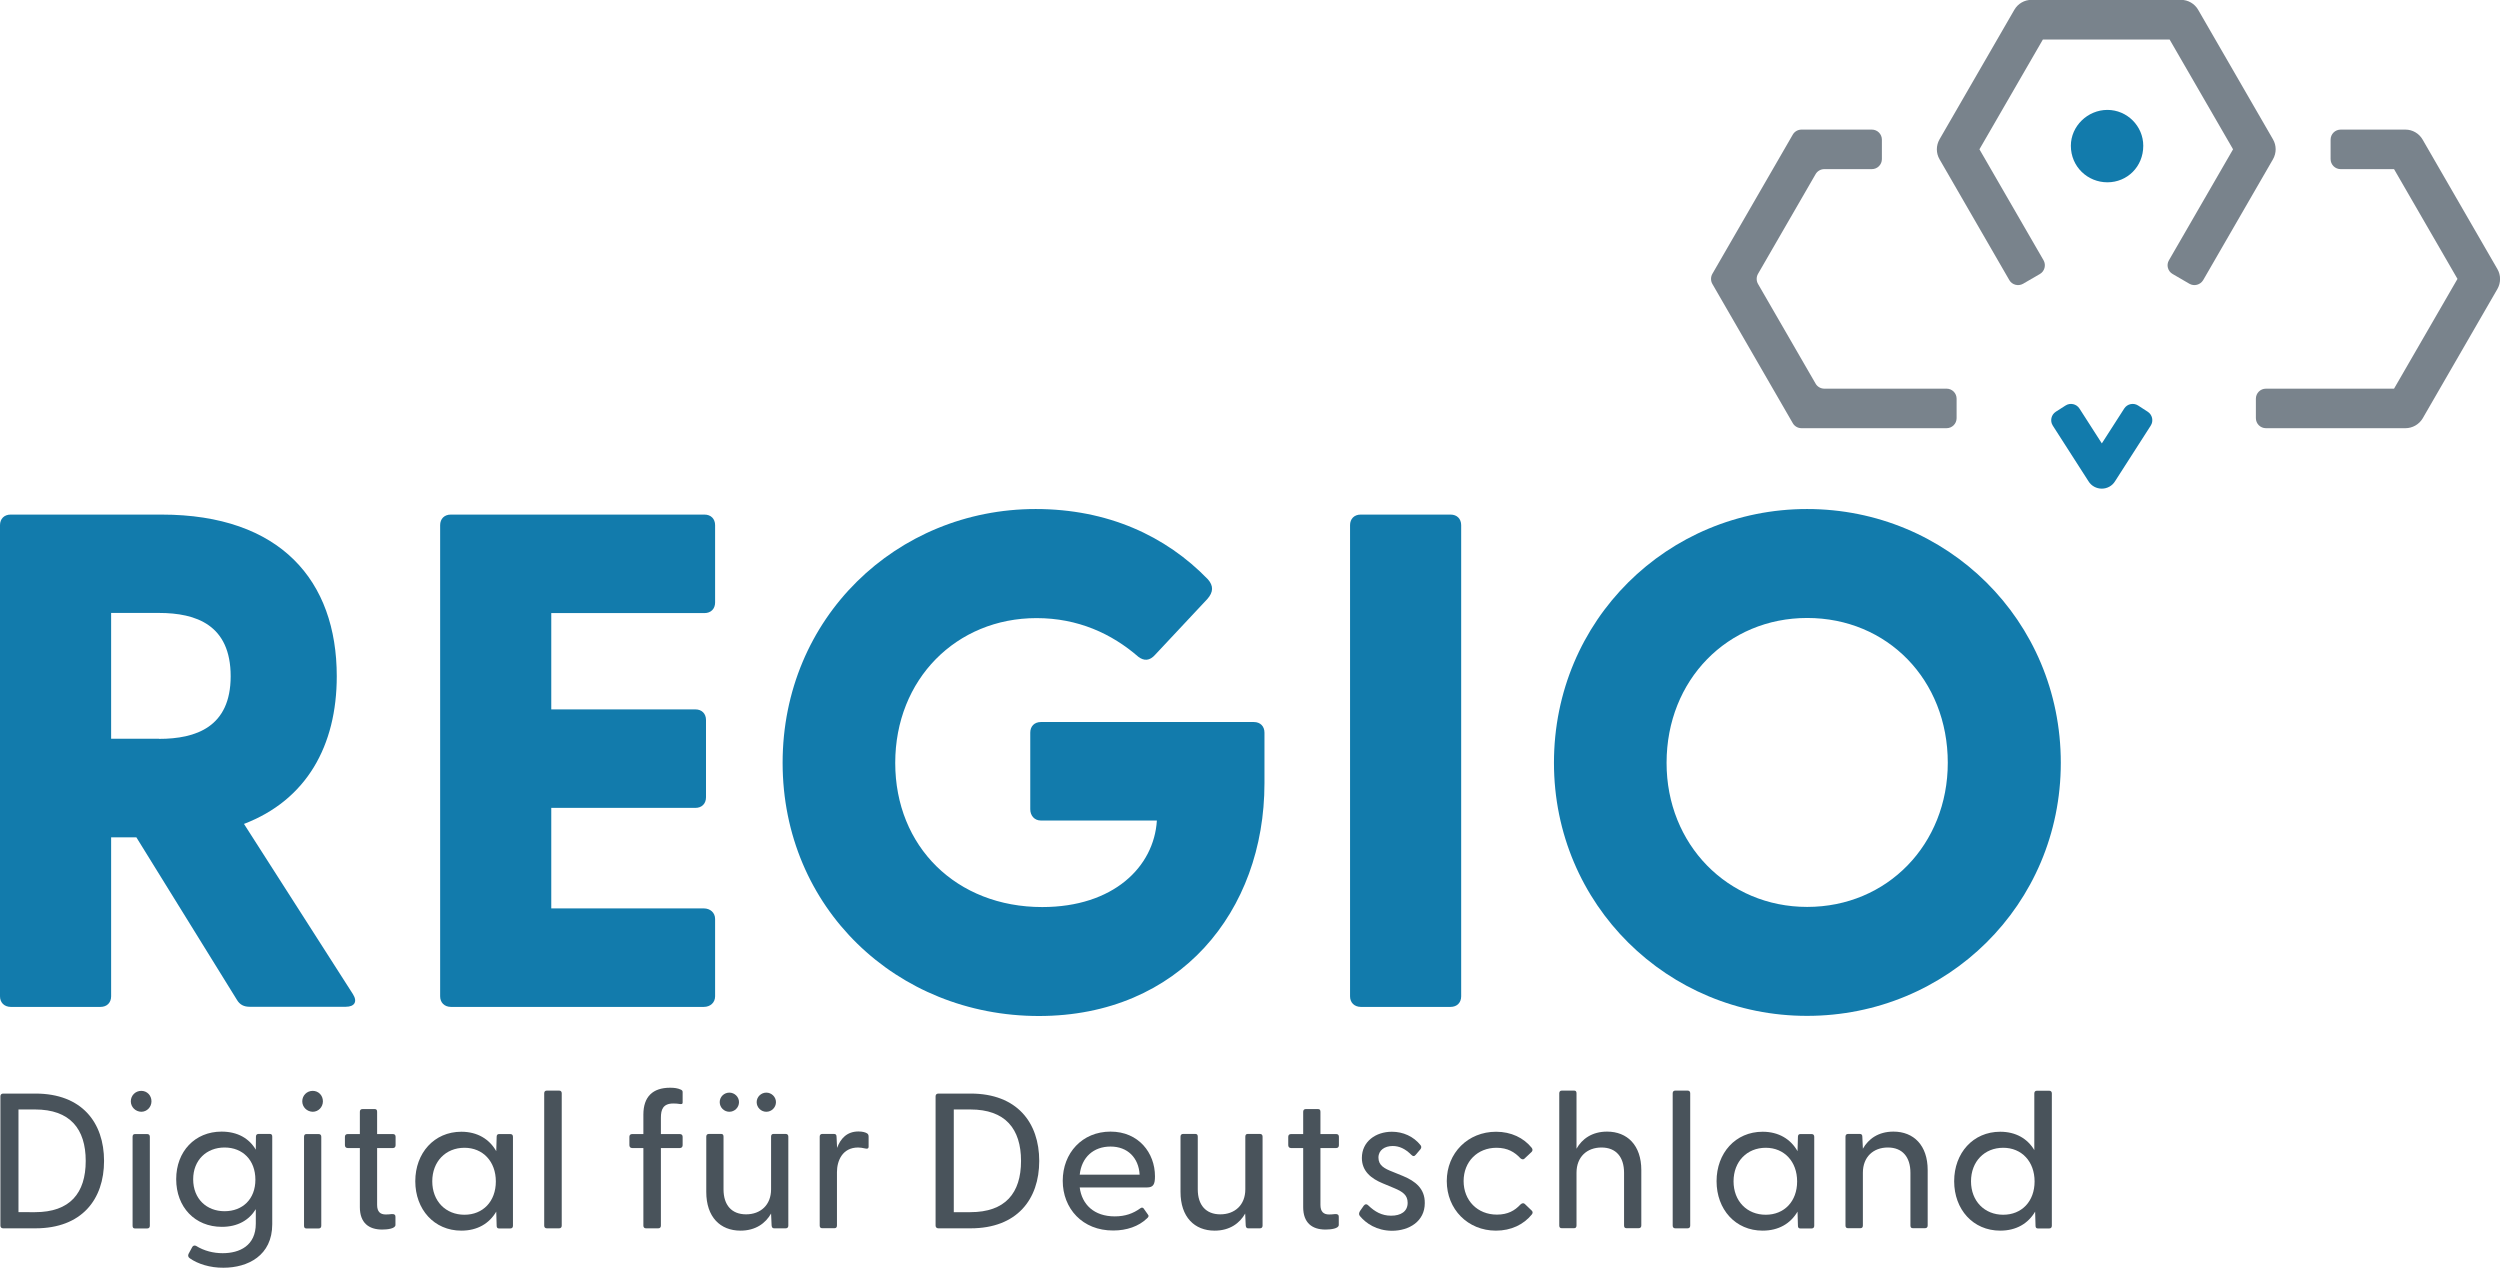 <?xml version="1.0" encoding="utf-8"?>
<!-- Generator: Adobe Illustrator 27.7.0, SVG Export Plug-In . SVG Version: 6.00 Build 0)  -->
<svg version="1.1" id="REGIO" xmlns="http://www.w3.org/2000/svg" xmlns:xlink="http://www.w3.org/1999/xlink" x="0px" y="0px"
	 viewBox="0 0 184.03 93.33" style="enable-background:new 0 0 184.03 93.33;" xml:space="preserve">
<style type="text/css">
	.st0{fill:#49535B;}
	.st1{fill:#127BAC;}
	.st2{fill:#79838C;}
</style>
<g>
	<path class="st0" d="M0.03,90.22V80.7c0-0.13,0.08-0.2,0.21-0.2h2.37c3.42,0,5.05,2.14,5.05,4.96c0,2.82-1.63,4.96-5.05,4.96H0.24
		C0.11,90.42,0.03,90.35,0.03,90.22z M2.58,89.23c2.57,0,3.73-1.4,3.73-3.77c0-2.37-1.16-3.79-3.73-3.79H1.36v7.56H2.58z"/>
	<path class="st0" d="M9.63,81.07c0-0.43,0.34-0.77,0.77-0.77c0.43,0,0.75,0.34,0.75,0.77c0,0.42-0.33,0.77-0.75,0.77
		C9.97,81.83,9.63,81.49,9.63,81.07z M9.76,83.68c0-0.13,0.06-0.2,0.18-0.2h0.89c0.13,0,0.2,0.07,0.2,0.2v6.55
		c0,0.13-0.07,0.2-0.2,0.2H9.94c-0.13,0-0.18-0.07-0.18-0.2V83.68z"/>
	<path class="st0" d="M13.98,92.63c-0.13-0.08-0.16-0.21-0.1-0.33l0.27-0.5c0.06-0.11,0.17-0.14,0.28-0.09
		c0.59,0.37,1.28,0.54,1.96,0.54c1.25,0,2.44-0.55,2.44-2.18v-1.06c-0.5,0.81-1.33,1.3-2.5,1.3c-1.98,0-3.36-1.45-3.36-3.51
		c0-2.04,1.38-3.5,3.34-3.5c1.18,0,2.03,0.5,2.52,1.33l0.01-0.96c0-0.13,0.07-0.2,0.2-0.2h0.82c0.13,0,0.18,0.07,0.18,0.2v6.45
		c0,2.31-1.8,3.2-3.59,3.2C15.47,93.33,14.56,93.04,13.98,92.63z M16.53,89.16c1.33,0,2.27-0.89,2.27-2.32
		c0-1.45-0.94-2.37-2.27-2.37c-1.32,0-2.31,0.92-2.31,2.34C14.22,88.25,15.21,89.16,16.53,89.16z"/>
	<path class="st0" d="M22.25,81.07c0-0.43,0.34-0.77,0.77-0.77c0.43,0,0.75,0.34,0.75,0.77c0,0.42-0.33,0.77-0.75,0.77
		C22.59,81.83,22.25,81.49,22.25,81.07z M22.38,83.68c0-0.13,0.06-0.2,0.18-0.2h0.89c0.13,0,0.2,0.07,0.2,0.2v6.55
		c0,0.13-0.07,0.2-0.2,0.2h-0.89c-0.13,0-0.18-0.07-0.18-0.2V83.68z"/>
	<path class="st0" d="M26.49,88.86v-4.35H25.6c-0.13,0-0.21-0.08-0.21-0.21v-0.62c0-0.13,0.08-0.2,0.21-0.2h0.89v-1.64
		c0-0.13,0.07-0.2,0.2-0.2h0.89c0.13,0,0.18,0.07,0.18,0.2v1.64h1.16c0.13,0,0.2,0.07,0.2,0.2v0.62c0,0.13-0.07,0.21-0.2,0.21h-1.16
		v4.18c0,0.51,0.23,0.71,0.64,0.71c0.11,0,0.3-0.01,0.44-0.03c0.2-0.01,0.27,0.06,0.27,0.2v0.6c0,0.27-0.58,0.34-0.98,0.34
		C27.14,90.51,26.49,90.01,26.49,88.86z"/>
	<path class="st0" d="M30.57,86.95c0-2.07,1.39-3.64,3.39-3.64c1.19,0,2.07,0.55,2.57,1.43l0.03-1.06c0-0.13,0.06-0.2,0.18-0.2h0.82
		c0.13,0,0.2,0.07,0.2,0.2v6.55c0,0.13-0.07,0.2-0.2,0.2h-0.82c-0.13,0-0.18-0.07-0.18-0.2l-0.03-1.04c-0.51,0.87-1.38,1.4-2.57,1.4
		C31.96,90.59,30.57,89.03,30.57,86.95z M34.19,89.42c1.36,0,2.31-0.98,2.31-2.45c0-1.47-0.95-2.48-2.31-2.48
		c-1.38,0-2.37,1.01-2.37,2.47C31.82,88.42,32.81,89.42,34.19,89.42z"/>
	<path class="st0" d="M40.06,90.22v-9.74c0-0.13,0.07-0.2,0.2-0.2h0.89c0.13,0,0.2,0.07,0.2,0.2v9.74c0,0.13-0.07,0.2-0.2,0.2h-0.89
		C40.13,90.42,40.06,90.35,40.06,90.22z"/>
	<path class="st0" d="M47.36,90.22v-5.71h-0.82c-0.13,0-0.21-0.08-0.21-0.21v-0.62c0-0.13,0.08-0.2,0.21-0.2h0.82v-1.43
		c0-1.32,0.69-1.98,1.97-1.98c0.3,0,0.55,0.03,0.79,0.14c0.08,0.04,0.13,0.08,0.13,0.18v0.78c0,0.1-0.08,0.11-0.18,0.1
		c-0.18-0.03-0.35-0.04-0.5-0.04c-0.77,0-0.92,0.45-0.92,1.05v1.2h1.39c0.13,0,0.21,0.07,0.21,0.2v0.62c0,0.13-0.08,0.21-0.21,0.21
		h-1.39v5.71c0,0.13-0.07,0.2-0.2,0.2h-0.89C47.43,90.42,47.36,90.35,47.36,90.22z"/>
	<path class="st0" d="M51.99,87.74v-4.07c0-0.13,0.07-0.2,0.2-0.2h0.89c0.13,0,0.18,0.07,0.18,0.2v3.88c0,1.16,0.6,1.84,1.66,1.84
		c1.06,0,1.84-0.68,1.84-1.84v-3.88c0-0.13,0.06-0.2,0.18-0.2h0.89c0.13,0,0.2,0.07,0.2,0.2v6.55c0,0.13-0.07,0.2-0.2,0.2H57
		c-0.14,0-0.18-0.06-0.2-0.21l-0.04-0.88c-0.4,0.71-1.13,1.26-2.25,1.26C53.02,90.59,51.99,89.59,51.99,87.74z M53.69,80.43
		c0.38,0,0.71,0.31,0.71,0.7c0,0.4-0.33,0.71-0.71,0.71c-0.38,0-0.71-0.31-0.71-0.71C52.98,80.74,53.3,80.43,53.69,80.43z
		 M56.41,80.43c0.38,0,0.71,0.31,0.71,0.7c0,0.4-0.33,0.71-0.71,0.71c-0.38,0-0.71-0.31-0.71-0.71
		C55.7,80.74,56.03,80.43,56.41,80.43z"/>
	<path class="st0" d="M60.34,90.22v-6.55c0-0.13,0.07-0.2,0.2-0.2h0.84c0.14,0,0.2,0.06,0.2,0.21l0.04,0.82
		c0.25-0.68,0.72-1.21,1.57-1.21c0.3,0,0.51,0.06,0.64,0.14c0.09,0.07,0.11,0.13,0.11,0.26v0.71c0,0.16-0.1,0.18-0.26,0.14
		c-0.18-0.04-0.35-0.07-0.51-0.07c-1.16,0-1.56,0.98-1.56,1.81v3.93c0,0.13-0.06,0.2-0.18,0.2h-0.89
		C60.41,90.42,60.34,90.35,60.34,90.22z"/>
	<path class="st0" d="M68.87,90.22V80.7c0-0.13,0.08-0.2,0.21-0.2h2.37c3.42,0,5.05,2.14,5.05,4.96c0,2.82-1.63,4.96-5.05,4.96
		h-2.37C68.96,90.42,68.87,90.35,68.87,90.22z M71.43,89.23c2.57,0,3.73-1.4,3.73-3.77c0-2.37-1.16-3.79-3.73-3.79h-1.22v7.56H71.43
		z"/>
	<path class="st0" d="M78.23,86.92c0-2.04,1.43-3.62,3.52-3.62c2.07,0,3.27,1.57,3.27,3.29c0,0.57-0.11,0.82-0.58,0.82h-4.96
		c0.16,1.25,1.05,2.13,2.58,2.13c0.77,0,1.35-0.21,1.89-0.6c0.08-0.06,0.17-0.06,0.23,0.01l0.31,0.44c0.1,0.11,0.06,0.2-0.06,0.3
		c-0.61,0.59-1.5,0.89-2.48,0.89C79.68,90.59,78.23,88.96,78.23,86.92z M83.89,86.47c-0.07-1.25-0.89-2.07-2.14-2.07
		c-1.25,0-2.13,0.78-2.27,2.07H83.89z"/>
	<path class="st0" d="M86.9,87.74v-4.07c0-0.13,0.07-0.2,0.2-0.2h0.89c0.13,0,0.18,0.07,0.18,0.2v3.88c0,1.16,0.6,1.84,1.66,1.84
		c1.06,0,1.84-0.68,1.84-1.84v-3.88c0-0.13,0.06-0.2,0.18-0.2h0.89c0.13,0,0.2,0.07,0.2,0.2v6.55c0,0.13-0.07,0.2-0.2,0.2h-0.84
		c-0.14,0-0.18-0.06-0.2-0.21l-0.04-0.88c-0.4,0.71-1.13,1.26-2.25,1.26C87.93,90.59,86.9,89.59,86.9,87.74z"/>
	<path class="st0" d="M95.93,88.86v-4.35h-0.89c-0.13,0-0.21-0.08-0.21-0.21v-0.62c0-0.13,0.08-0.2,0.21-0.2h0.89v-1.64
		c0-0.13,0.07-0.2,0.2-0.2h0.89c0.13,0,0.18,0.07,0.18,0.2v1.64h1.16c0.13,0,0.2,0.07,0.2,0.2v0.62c0,0.13-0.07,0.21-0.2,0.21h-1.16
		v4.18c0,0.51,0.23,0.71,0.64,0.71c0.11,0,0.3-0.01,0.44-0.03c0.2-0.01,0.27,0.06,0.27,0.2v0.6c0,0.27-0.58,0.34-0.98,0.34
		C96.58,90.51,95.93,90.01,95.93,88.86z"/>
	<path class="st0" d="M100.11,89.52c-0.1-0.11-0.08-0.23,0-0.37l0.28-0.4c0.1-0.13,0.23-0.13,0.34-0.01
		c0.47,0.45,0.98,0.75,1.67,0.75c0.72,0,1.22-0.31,1.22-0.95c0-0.57-0.37-0.82-0.99-1.08l-0.84-0.35c-0.85-0.35-1.54-0.89-1.54-1.87
		c0-1.21,1.02-1.93,2.21-1.93c0.82,0,1.59,0.34,2.11,0.99c0.08,0.1,0.06,0.21-0.01,0.3l-0.34,0.4c-0.11,0.14-0.21,0.13-0.34,0
		c-0.44-0.44-0.88-0.64-1.36-0.64c-0.58,0-1.05,0.3-1.05,0.85c0,0.58,0.43,0.81,1.05,1.05l0.76,0.31c0.89,0.37,1.62,0.92,1.6,2
		c0,1.32-1.13,2.03-2.42,2.03C101.33,90.59,100.55,90.05,100.11,89.52z"/>
	<path class="st0" d="M106.5,86.94c0-2.07,1.56-3.63,3.63-3.63c1.11,0,2.03,0.45,2.62,1.18c0.08,0.11,0.08,0.21,0,0.3l-0.5,0.47
		c-0.11,0.13-0.24,0.08-0.33,0c-0.42-0.45-0.94-0.77-1.76-0.77c-1.4,0-2.42,1.02-2.42,2.45s1.02,2.47,2.45,2.47
		c0.81,0,1.32-0.3,1.73-0.74c0.1-0.1,0.23-0.14,0.34-0.03l0.5,0.48c0.08,0.08,0.08,0.18,0,0.28c-0.6,0.74-1.52,1.19-2.64,1.19
		C108.05,90.59,106.5,89.02,106.5,86.94z"/>
	<path class="st0" d="M114.78,90.22v-9.74c0-0.13,0.07-0.2,0.2-0.2h0.89c0.13,0,0.18,0.07,0.18,0.2v4.08
		c0.4-0.71,1.13-1.26,2.25-1.26c1.49,0,2.52,1.01,2.52,2.83v4.08c0,0.13-0.07,0.2-0.2,0.2h-0.89c-0.13,0-0.18-0.07-0.18-0.2v-3.88
		c0-1.16-0.59-1.86-1.66-1.86s-1.84,0.69-1.84,1.86v3.88c0,0.13-0.06,0.2-0.18,0.2h-0.89C114.85,90.42,114.78,90.35,114.78,90.22z"
		/>
	<path class="st0" d="M123.13,90.22v-9.74c0-0.13,0.07-0.2,0.2-0.2h0.89c0.13,0,0.2,0.07,0.2,0.2v9.74c0,0.13-0.07,0.2-0.2,0.2
		h-0.89C123.2,90.42,123.13,90.35,123.13,90.22z"/>
	<path class="st0" d="M126.36,86.95c0-2.07,1.39-3.64,3.39-3.64c1.19,0,2.07,0.55,2.57,1.43l0.03-1.06c0-0.13,0.06-0.2,0.18-0.2
		h0.82c0.13,0,0.2,0.07,0.2,0.2v6.55c0,0.13-0.07,0.2-0.2,0.2h-0.82c-0.13,0-0.18-0.07-0.18-0.2l-0.03-1.04
		c-0.51,0.87-1.38,1.4-2.57,1.4C127.75,90.59,126.36,89.03,126.36,86.95z M129.98,89.42c1.36,0,2.31-0.98,2.31-2.45
		c0-1.47-0.95-2.48-2.31-2.48c-1.38,0-2.37,1.01-2.37,2.47C127.61,88.42,128.6,89.42,129.98,89.42z"/>
	<path class="st0" d="M135.85,90.22v-6.55c0-0.13,0.07-0.2,0.2-0.2h0.84c0.14,0,0.2,0.06,0.2,0.21l0.04,0.88
		c0.4-0.71,1.13-1.26,2.25-1.26c1.49,0,2.52,1.01,2.52,2.83v4.08c0,0.13-0.07,0.2-0.2,0.2h-0.89c-0.13,0-0.18-0.07-0.18-0.2v-3.88
		c0-1.16-0.59-1.86-1.66-1.86s-1.84,0.69-1.84,1.86v3.88c0,0.13-0.06,0.2-0.18,0.2h-0.89C135.92,90.42,135.85,90.35,135.85,90.22z"
		/>
	<path class="st0" d="M143.85,86.95c0-2.07,1.39-3.64,3.39-3.64c1.15,0,2.01,0.51,2.51,1.35v-4.17c0-0.13,0.07-0.2,0.2-0.2h0.89
		c0.13,0,0.2,0.07,0.2,0.2v9.74c0,0.13-0.07,0.2-0.2,0.2h-0.82c-0.13,0-0.18-0.07-0.18-0.2l-0.03-1.04c-0.51,0.87-1.38,1.4-2.57,1.4
		C145.24,90.59,143.85,89.03,143.85,86.95z M147.46,89.42c1.36,0,2.31-0.98,2.31-2.45c0-1.47-0.95-2.48-2.31-2.48
		c-1.38,0-2.37,1.01-2.37,2.47C145.09,88.42,146.09,89.42,147.46,89.42z"/>
</g>
<g>
	<path class="st1" d="M17.44,73.6l-7.4-11.96H8.18v11.7c0,0.47-0.31,0.78-0.78,0.78H0.78C0.31,74.11,0,73.8,0,73.34V38.66
		c0-0.47,0.31-0.78,0.78-0.78H11.9c8.75,0,12.89,4.87,12.89,11.9c0,5.12-2.23,9.11-6.83,10.87l8.02,12.53
		c0.36,0.57,0.1,0.93-0.52,0.93h-7.09C17.96,74.11,17.65,73.96,17.44,73.6z M11.7,54.39c2.74,0,5.28-0.88,5.28-4.61
		c0-3.78-2.54-4.66-5.28-4.66H8.18v9.26H11.7z"/>
	<path class="st1" d="M32.4,73.34V38.66c0-0.47,0.31-0.78,0.78-0.78h18.68c0.47,0,0.78,0.31,0.78,0.78v5.69
		c0,0.47-0.31,0.78-0.78,0.78H40.58v7.09h10.61c0.47,0,0.78,0.31,0.78,0.78v5.69c0,0.47-0.31,0.78-0.78,0.78H40.58v7.4h11.23
		c0.47,0,0.83,0.31,0.83,0.78v5.69c0,0.47-0.36,0.78-0.83,0.78H33.18C32.71,74.11,32.4,73.8,32.4,73.34z"/>
	<path class="st1" d="M57.61,56.15c0-10.66,8.38-18.68,18.63-18.68c5.28,0,9.58,1.97,12.68,5.18c0.41,0.47,0.41,0.93-0.05,1.45
		l-3.83,4.09c-0.41,0.47-0.83,0.47-1.24,0.16c-1.97-1.71-4.45-2.85-7.5-2.85c-5.9,0-10.4,4.5-10.4,10.66s4.5,10.61,10.82,10.61
		c5.23,0,8.23-2.95,8.44-6.37h-8.54c-0.47,0-0.78-0.36-0.78-0.83v-5.64c0-0.47,0.31-0.78,0.78-0.78h15.68
		c0.47,0,0.78,0.31,0.78,0.78v3.73c0,9.42-6.26,17.13-16.61,17.13C66,74.79,57.61,66.82,57.61,56.15z"/>
	<path class="st1" d="M99.38,73.34V38.66c0-0.47,0.31-0.78,0.78-0.78h6.62c0.47,0,0.78,0.31,0.78,0.78v34.68
		c0,0.47-0.31,0.78-0.78,0.78h-6.62C99.69,74.11,99.38,73.8,99.38,73.34z"/>
	<path class="st1" d="M114.39,56.15c0-10.51,8.38-18.68,18.63-18.68c10.3,0,18.68,8.18,18.68,18.68c0,10.46-8.38,18.63-18.68,18.63
		C122.78,74.79,114.39,66.61,114.39,56.15z M133.03,66.76c5.9,0,10.35-4.61,10.35-10.61c0-6.11-4.45-10.66-10.35-10.66
		c-5.85,0-10.35,4.55-10.35,10.66C122.67,62.16,127.18,66.76,133.03,66.76z"/>
</g>
<g>
	<g>
		<g>
			<path class="st2" d="M161.17,20.89l-1.24-0.72c-0.35-0.2-0.48-0.66-0.27-1.01l4.72-8.17l-4.67-8.08h-9.33l-4.67,8.08l4.72,8.17
				c0.2,0.35,0.08,0.81-0.27,1.01l-1.24,0.72c-0.35,0.2-0.81,0.08-1.01-0.27l-5.14-8.9c-0.26-0.45-0.26-1,0-1.46l5.51-9.54
				c0.26-0.45,0.74-0.73,1.26-0.73h11.01c0.52,0,1,0.28,1.26,0.73l5.51,9.54c0.26,0.45,0.26,1,0,1.46l-5.14,8.9
				C161.97,20.97,161.52,21.09,161.17,20.89z"/>
		</g>
		<g>
			<path class="st2" d="M143.29,31.52h-10.68c-0.26,0-0.51-0.14-0.64-0.37l-5.92-10.25c-0.13-0.23-0.13-0.51,0-0.74l5.92-10.25
				c0.13-0.23,0.38-0.37,0.64-0.37h5.18c0.41,0,0.74,0.33,0.74,0.74v1.43c0,0.41-0.33,0.74-0.74,0.74h-3.5
				c-0.26,0-0.51,0.14-0.64,0.37l-4.24,7.34c-0.13,0.23-0.13,0.51,0,0.74l4.24,7.34c0.13,0.23,0.38,0.37,0.64,0.37h9
				c0.41,0,0.74,0.33,0.74,0.74v1.43C144.03,31.19,143.7,31.52,143.29,31.52z"/>
		</g>
		<g>
			<path class="st2" d="M177.07,31.52h-10.27c-0.41,0-0.74-0.33-0.74-0.74v-1.43c0-0.41,0.33-0.74,0.74-0.74h9.43l4.67-8.08
				l-4.67-8.08h-3.93c-0.41,0-0.74-0.33-0.74-0.74v-1.43c0-0.41,0.33-0.74,0.74-0.74h4.77c0.52,0,1,0.28,1.26,0.73l5.51,9.54
				c0.26,0.45,0.26,1,0,1.46l-5.51,9.54C178.07,31.24,177.59,31.52,177.07,31.52z"/>
		</g>
	</g>
	<g>
		<path class="st1" d="M154.72,35.97c-0.4,0-0.77-0.2-0.98-0.54l-2.63-4.1c-0.22-0.34-0.12-0.8,0.22-1.02l0.72-0.46
			c0.34-0.22,0.8-0.12,1.02,0.22l1.65,2.57l1.65-2.57c0.22-0.34,0.68-0.44,1.02-0.22l0.71,0.46c0.34,0.22,0.44,0.68,0.22,1.02
			l-2.63,4.1C155.49,35.76,155.12,35.97,154.72,35.97z"/>
	</g>
	<g>
		<g>
			<path class="st1" d="M152.44,10.73c0-1.45,1.24-2.64,2.69-2.64s2.64,1.19,2.64,2.64c0,1.55-1.19,2.69-2.64,2.69
				S152.44,12.28,152.44,10.73z"/>
		</g>
	</g>
</g>
</svg>
